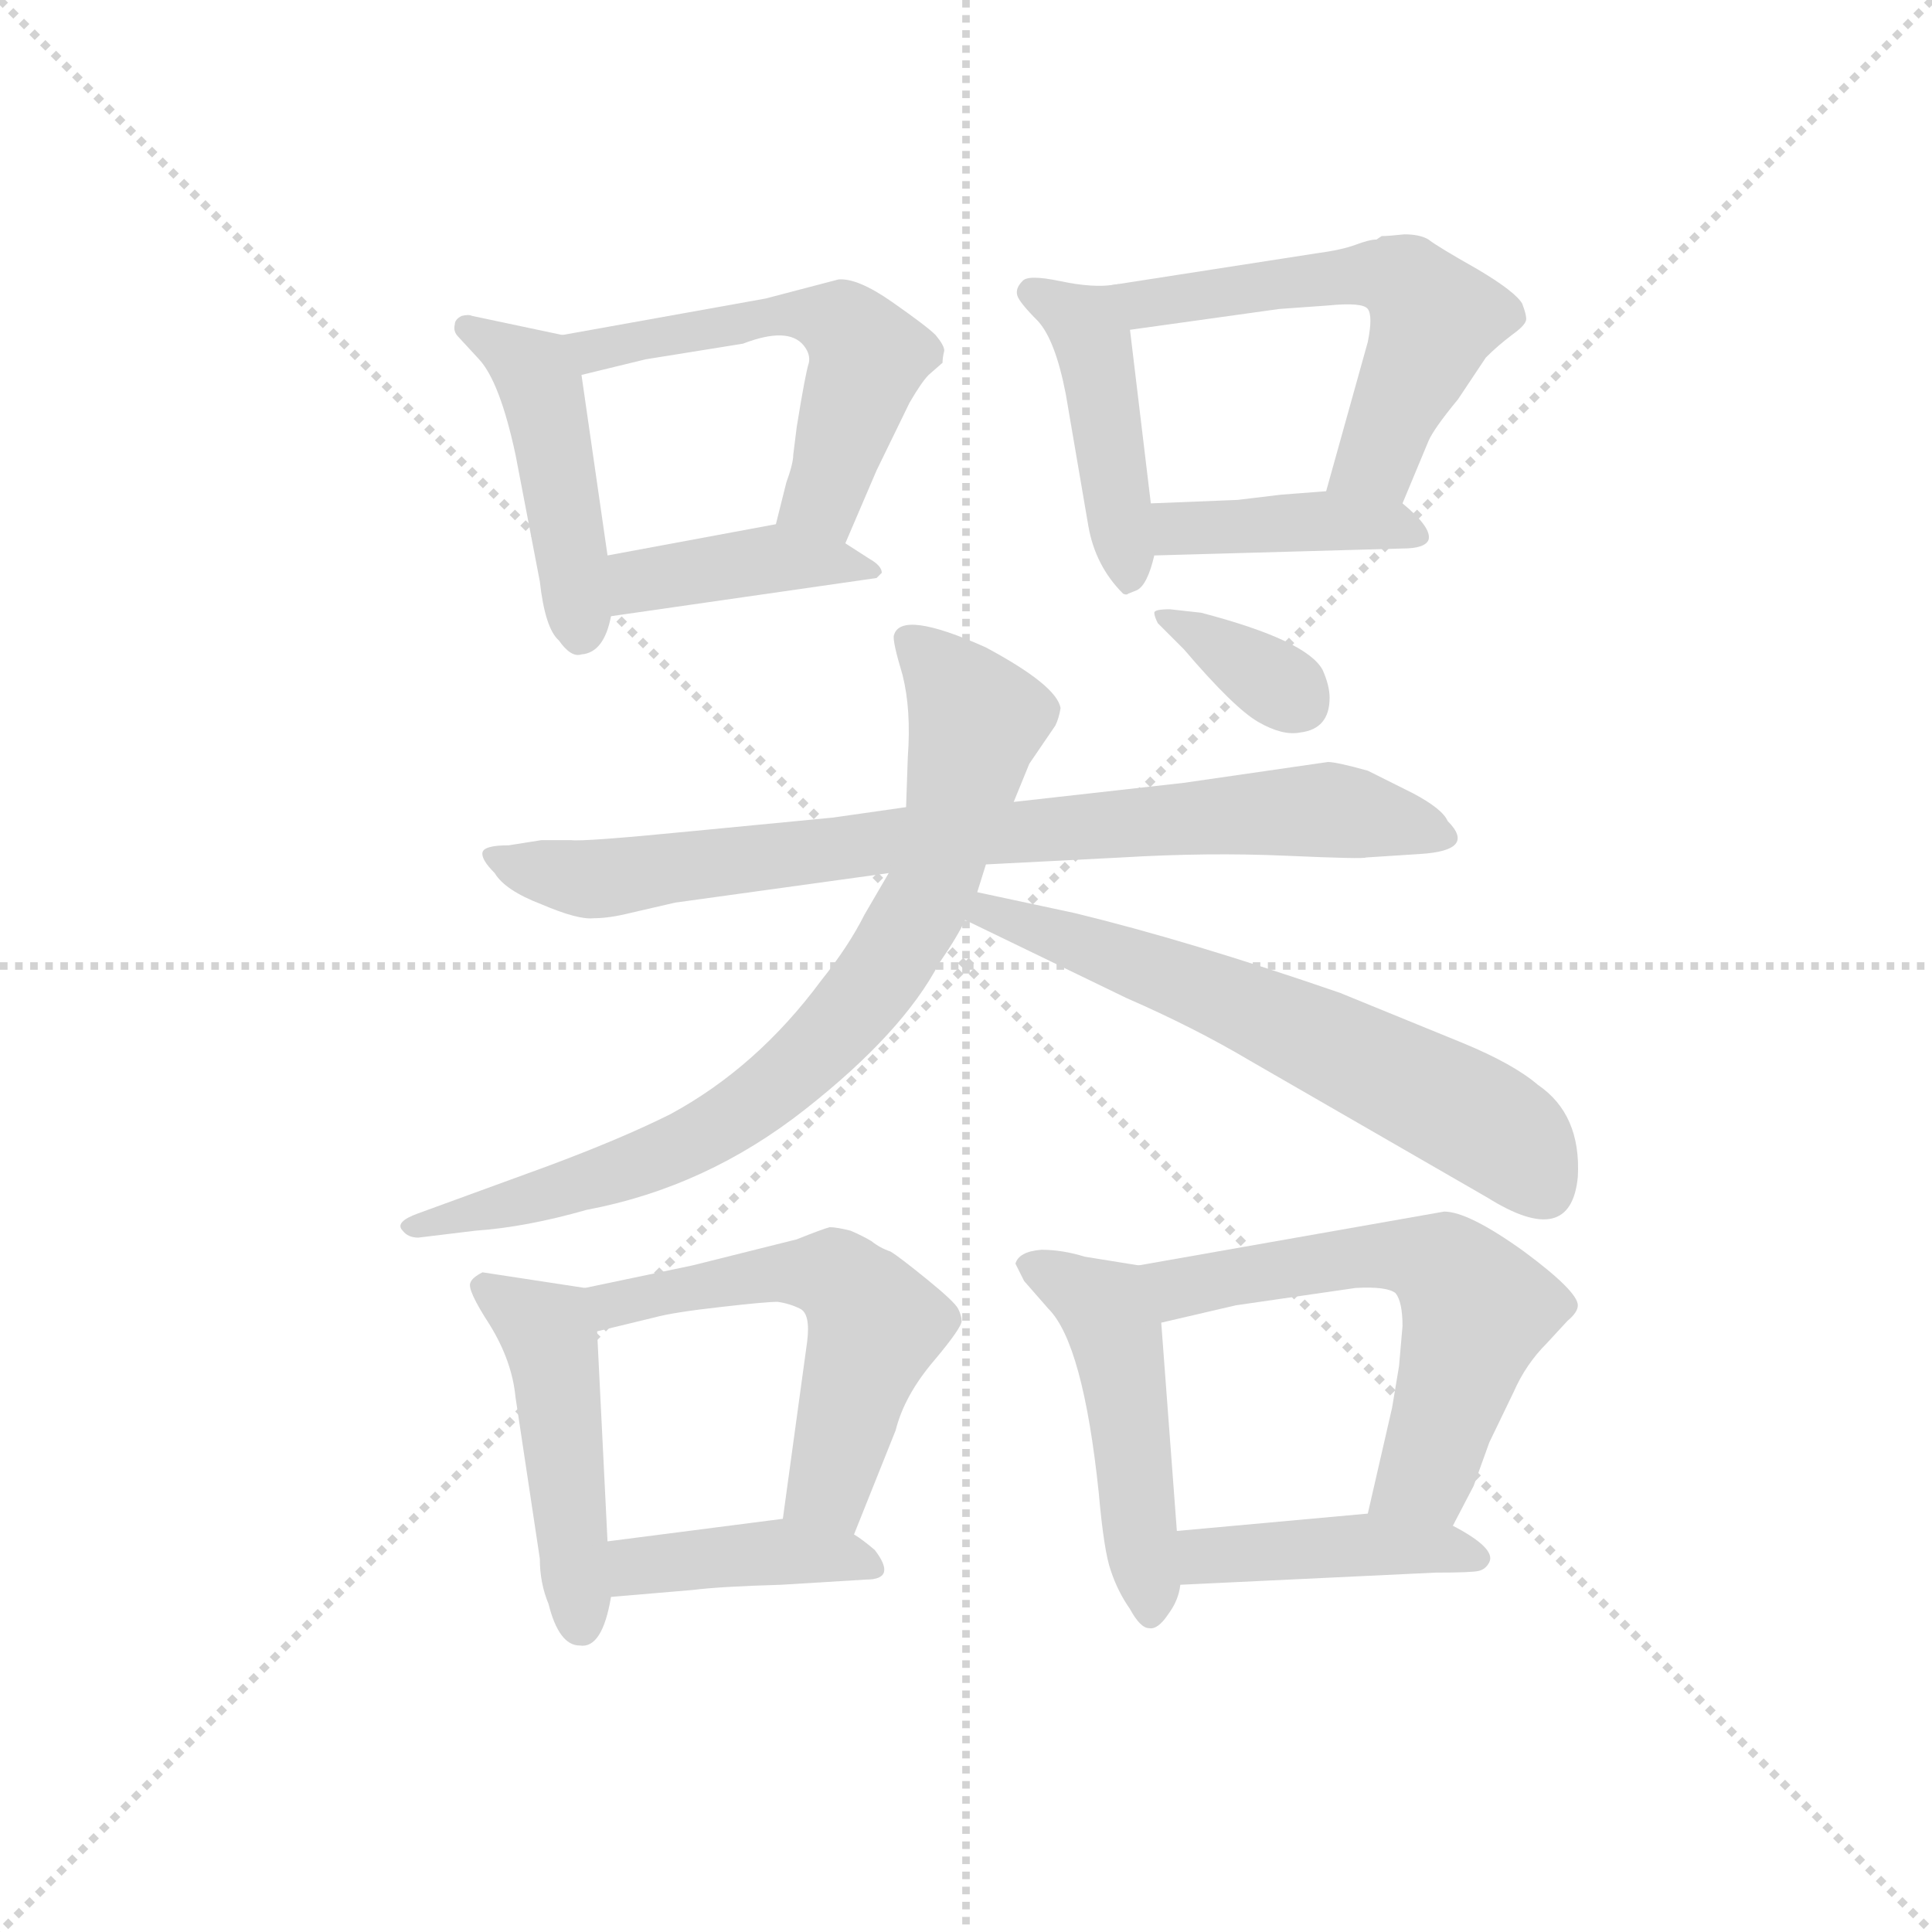 <svg version="1.1" viewBox="0 0 1024 1024" xmlns="http://www.w3.org/2000/svg">
  <g stroke="lightgray" stroke-dasharray="1,1" stroke-width="1" transform="scale(4, 4)">
    <line x1="0" y1="0" x2="256" y2="256"></line>
    <line x1="256" y1="0" x2="0" y2="256"></line>
    <line x1="128" y1="0" x2="128" y2="256"></line>
    <line x1="0" y1="128" x2="256" y2="128"></line>
  </g>
  <g transform="scale(0.92, -0.92) translate(60, -830)">
    <style type="text/css">
      
        @keyframes keyframes0 {
          from {
            stroke: blue;
            stroke-dashoffset: 454;
            stroke-width: 128;
          }
          60% {
            animation-timing-function: step-end;
            stroke: blue;
            stroke-dashoffset: 0;
            stroke-width: 128;
          }
          to {
            stroke: black;
            stroke-width: 1024;
          }
        }
        #make-me-a-hanzi-animation-0 {
          animation: keyframes0 0.619s both;
          animation-delay: 0s;
          animation-timing-function: linear;
        }
      
        @keyframes keyframes1 {
          from {
            stroke: blue;
            stroke-dashoffset: 543;
            stroke-width: 128;
          }
          64% {
            animation-timing-function: step-end;
            stroke: blue;
            stroke-dashoffset: 0;
            stroke-width: 128;
          }
          to {
            stroke: black;
            stroke-width: 1024;
          }
        }
        #make-me-a-hanzi-animation-1 {
          animation: keyframes1 0.692s both;
          animation-delay: 0.619s;
          animation-timing-function: linear;
        }
      
        @keyframes keyframes2 {
          from {
            stroke: blue;
            stroke-dashoffset: 408;
            stroke-width: 128;
          }
          57% {
            animation-timing-function: step-end;
            stroke: blue;
            stroke-dashoffset: 0;
            stroke-width: 128;
          }
          to {
            stroke: black;
            stroke-width: 1024;
          }
        }
        #make-me-a-hanzi-animation-2 {
          animation: keyframes2 0.582s both;
          animation-delay: 1.311s;
          animation-timing-function: linear;
        }
      
        @keyframes keyframes3 {
          from {
            stroke: blue;
            stroke-dashoffset: 438;
            stroke-width: 128;
          }
          59% {
            animation-timing-function: step-end;
            stroke: blue;
            stroke-dashoffset: 0;
            stroke-width: 128;
          }
          to {
            stroke: black;
            stroke-width: 1024;
          }
        }
        #make-me-a-hanzi-animation-3 {
          animation: keyframes3 0.606s both;
          animation-delay: 1.893s;
          animation-timing-function: linear;
        }
      
        @keyframes keyframes4 {
          from {
            stroke: blue;
            stroke-dashoffset: 560;
            stroke-width: 128;
          }
          65% {
            animation-timing-function: step-end;
            stroke: blue;
            stroke-dashoffset: 0;
            stroke-width: 128;
          }
          to {
            stroke: black;
            stroke-width: 1024;
          }
        }
        #make-me-a-hanzi-animation-4 {
          animation: keyframes4 0.706s both;
          animation-delay: 2.5s;
          animation-timing-function: linear;
        }
      
        @keyframes keyframes5 {
          from {
            stroke: blue;
            stroke-dashoffset: 404;
            stroke-width: 128;
          }
          57% {
            animation-timing-function: step-end;
            stroke: blue;
            stroke-dashoffset: 0;
            stroke-width: 128;
          }
          to {
            stroke: black;
            stroke-width: 1024;
          }
        }
        #make-me-a-hanzi-animation-5 {
          animation: keyframes5 0.579s both;
          animation-delay: 3.206s;
          animation-timing-function: linear;
        }
      
        @keyframes keyframes6 {
          from {
            stroke: blue;
            stroke-dashoffset: 802;
            stroke-width: 128;
          }
          72% {
            animation-timing-function: step-end;
            stroke: blue;
            stroke-dashoffset: 0;
            stroke-width: 128;
          }
          to {
            stroke: black;
            stroke-width: 1024;
          }
        }
        #make-me-a-hanzi-animation-6 {
          animation: keyframes6 0.903s both;
          animation-delay: 3.784s;
          animation-timing-function: linear;
        }
      
        @keyframes keyframes7 {
          from {
            stroke: blue;
            stroke-dashoffset: 788;
            stroke-width: 128;
          }
          72% {
            animation-timing-function: step-end;
            stroke: blue;
            stroke-dashoffset: 0;
            stroke-width: 128;
          }
          to {
            stroke: black;
            stroke-width: 1024;
          }
        }
        #make-me-a-hanzi-animation-7 {
          animation: keyframes7 0.891s both;
          animation-delay: 4.687s;
          animation-timing-function: linear;
        }
      
        @keyframes keyframes8 {
          from {
            stroke: blue;
            stroke-dashoffset: 622;
            stroke-width: 128;
          }
          67% {
            animation-timing-function: step-end;
            stroke: blue;
            stroke-dashoffset: 0;
            stroke-width: 128;
          }
          to {
            stroke: black;
            stroke-width: 1024;
          }
        }
        #make-me-a-hanzi-animation-8 {
          animation: keyframes8 0.756s both;
          animation-delay: 5.578s;
          animation-timing-function: linear;
        }
      
        @keyframes keyframes9 {
          from {
            stroke: blue;
            stroke-dashoffset: 348;
            stroke-width: 128;
          }
          53% {
            animation-timing-function: step-end;
            stroke: blue;
            stroke-dashoffset: 0;
            stroke-width: 128;
          }
          to {
            stroke: black;
            stroke-width: 1024;
          }
        }
        #make-me-a-hanzi-animation-9 {
          animation: keyframes9 0.533s both;
          animation-delay: 6.334s;
          animation-timing-function: linear;
        }
      
        @keyframes keyframes10 {
          from {
            stroke: blue;
            stroke-dashoffset: 470;
            stroke-width: 128;
          }
          60% {
            animation-timing-function: step-end;
            stroke: blue;
            stroke-dashoffset: 0;
            stroke-width: 128;
          }
          to {
            stroke: black;
            stroke-width: 1024;
          }
        }
        #make-me-a-hanzi-animation-10 {
          animation: keyframes10 0.632s both;
          animation-delay: 6.868s;
          animation-timing-function: linear;
        }
      
        @keyframes keyframes11 {
          from {
            stroke: blue;
            stroke-dashoffset: 549;
            stroke-width: 128;
          }
          64% {
            animation-timing-function: step-end;
            stroke: blue;
            stroke-dashoffset: 0;
            stroke-width: 128;
          }
          to {
            stroke: black;
            stroke-width: 1024;
          }
        }
        #make-me-a-hanzi-animation-11 {
          animation: keyframes11 0.697s both;
          animation-delay: 7.5s;
          animation-timing-function: linear;
        }
      
        @keyframes keyframes12 {
          from {
            stroke: blue;
            stroke-dashoffset: 405;
            stroke-width: 128;
          }
          57% {
            animation-timing-function: step-end;
            stroke: blue;
            stroke-dashoffset: 0;
            stroke-width: 128;
          }
          to {
            stroke: black;
            stroke-width: 1024;
          }
        }
        #make-me-a-hanzi-animation-12 {
          animation: keyframes12 0.58s both;
          animation-delay: 8.197s;
          animation-timing-function: linear;
        }
      
        @keyframes keyframes13 {
          from {
            stroke: blue;
            stroke-dashoffset: 481;
            stroke-width: 128;
          }
          61% {
            animation-timing-function: step-end;
            stroke: blue;
            stroke-dashoffset: 0;
            stroke-width: 128;
          }
          to {
            stroke: black;
            stroke-width: 1024;
          }
        }
        #make-me-a-hanzi-animation-13 {
          animation: keyframes13 0.641s both;
          animation-delay: 8.777s;
          animation-timing-function: linear;
        }
      
        @keyframes keyframes14 {
          from {
            stroke: blue;
            stroke-dashoffset: 590;
            stroke-width: 128;
          }
          66% {
            animation-timing-function: step-end;
            stroke: blue;
            stroke-dashoffset: 0;
            stroke-width: 128;
          }
          to {
            stroke: black;
            stroke-width: 1024;
          }
        }
        #make-me-a-hanzi-animation-14 {
          animation: keyframes14 0.73s both;
          animation-delay: 9.418s;
          animation-timing-function: linear;
        }
      
        @keyframes keyframes15 {
          from {
            stroke: blue;
            stroke-dashoffset: 425;
            stroke-width: 128;
          }
          58% {
            animation-timing-function: step-end;
            stroke: blue;
            stroke-dashoffset: 0;
            stroke-width: 128;
          }
          to {
            stroke: black;
            stroke-width: 1024;
          }
        }
        #make-me-a-hanzi-animation-15 {
          animation: keyframes15 0.596s both;
          animation-delay: 10.148s;
          animation-timing-function: linear;
        }
      
    </style>
    
      <path d="M 264 637 L 212 648 Q 210 649 206 648 Q 202 646 202 643 Q 201 639 204 636 L 216 623 Q 228 610 237 568 L 251 495 Q 254 468 262 461 Q 269 451 275 453 Q 288 454 292 475 L 290 510 L 275 614 C 272 635 272 635 264 637 Z" fill="lightgray"></path>
    
      <path d="M 427 517 L 445 559 L 464 598 Q 471 610 475 614 L 483 621 Q 483 624 484 628 Q 484 631 479 637 Q 474 642 454 656 Q 434 670 423 669 L 381 658 L 264 637 C 234 632 246 607 275 614 L 312 623 L 368 632 Q 394 642 403 631 Q 407 626 406 621 Q 404 615 399 584 L 397 568 Q 397 563 393 552 L 387 528 C 380 499 415 489 427 517 Z" fill="lightgray"></path>
    
      <path d="M 292 475 L 445 497 L 448 500 Q 448 504 441 508 L 427 517 C 405 531 405 531 387 528 L 290 510 C 261 505 262 471 292 475 Z" fill="lightgray"></path>
    
      <path d="M 582 666 Q 570 664 551 668 Q 532 672 529 668 Q 525 664 526 660 Q 527 656 538 645 Q 548 634 554 603 L 567 527 Q 571 504 587 488 Q 589 487 590 488 L 595 490 Q 601 493 605 510 L 603 540 L 591 640 C 588 667 588 667 582 666 Z" fill="lightgray"></path>
    
      <path d="M 736 694 L 733 692 Q 729 692 721 689 Q 713 686 698 684 L 582 666 C 552 661 561 636 591 640 L 677 652 L 705 654 Q 725 656 728 652 Q 731 648 728 633 L 704 547 C 696 518 736 512 748 540 L 763 576 Q 766 583 780 600 L 796 624 Q 803 631 811 637 Q 818 642 819 645 Q 820 647 817 655 Q 813 662 791 675 Q 768 688 763 692 Q 758 695 749 695 Q 740 694 736 694 Z" fill="lightgray"></path>
    
      <path d="M 605 510 L 748 514 Q 761 514 763 519 Q 765 526 748 540 C 737 550 734 549 704 547 L 678 545 L 653 542 L 603 540 C 573 539 575 509 605 510 Z" fill="lightgray"></path>
    
      <path d="M 225 327 Q 231 317 252 309 Q 273 300 282 301 Q 291 301 303 304 L 329 310 L 452 327 L 508 332 L 586 336 Q 636 339 681 337 Q 726 335 727 336 L 758 338 Q 791 340 774 357 Q 771 364 754 373 L 728 386 Q 710 391 705 391 L 622 379 L 524 368 L 462 365 L 420 359 L 337 351 Q 276 345 269 346 L 252 346 L 233 343 Q 219 343 218 339 Q 217 335 225 327 Z" fill="lightgray"></path>
    
      <path d="M 452 327 L 438 303 Q 429 285 413 265 Q 376 215 326 188 Q 298 174 255 158 L 181 131 Q 167 126 172 121 Q 175 117 181 117 L 214 121 Q 243 123 278 133 Q 347 146 404 191 Q 460 235 481 275 Q 492 291 496 300 L 503 316 L 508 332 L 524 368 L 533 390 L 548 412 Q 550 416 551 422 Q 549 435 508 457 Q 459 479 455 464 Q 454 461 460 441 Q 465 421 463 394 L 462 365 L 452 327 Z" fill="lightgray"></path>
    
      <path d="M 496 300 L 589 255 Q 628 238 660 219 L 797 140 Q 845 110 849 152 Q 851 188 826 205 Q 812 217 783 229 L 712 258 Q 625 288 559 304 L 503 316 C 474 322 469 313 496 300 Z" fill="lightgray"></path>
    
      <path d="M 607 471 L 622 456 Q 651 422 665 414 Q 679 406 689 408 Q 706 410 706 428 Q 706 435 702 444 Q 693 461 632 477 L 614 479 Q 605 479 605 477 Q 605 475 607 471 Z" fill="lightgray"></path>
    
      <path d="M 277 88 L 218 97 Q 212 94 211 91 Q 209 87 222 67 Q 235 46 237 25 L 251 -68 Q 251 -82 256 -94 Q 262 -118 274 -118 Q 287 -120 292 -90 L 290 -58 L 284 63 C 283 87 283 87 277 88 Z" fill="lightgray"></path>
    
      <path d="M 432 -54 L 456 6 Q 461 26 478 46 Q 494 65 494 69 Q 494 72 492 76 Q 490 80 474 93 Q 458 106 453 109 Q 447 111 442 115 Q 437 118 430 121 Q 422 123 418 123 Q 414 122 399 116 L 339 101 L 277 88 C 248 82 255 56 284 63 L 317 71 Q 328 74 355 77 Q 381 80 388 80 Q 395 79 401 76 Q 407 73 405 57 L 391 -45 C 387 -75 421 -82 432 -54 Z" fill="lightgray"></path>
    
      <path d="M 292 -90 L 339 -86 Q 355 -84 390 -83 L 439 -80 Q 457 -80 444 -63 Q 437 -57 432 -54 C 414 -42 414 -42 391 -45 L 290 -58 C 260 -62 262 -93 292 -90 Z" fill="lightgray"></path>
    
      <path d="M 596 101 L 565 106 Q 552 110 540 110 Q 527 109 525 102 L 530 92 L 544 76 Q 564 56 573 -30 Q 576 -64 580 -75 Q 584 -87 591 -97 Q 597 -108 602 -108 Q 607 -109 613 -100 Q 619 -92 620 -83 L 618 -52 L 609 68 C 607 98 607 99 596 101 Z" fill="lightgray"></path>
    
      <path d="M 777 -49 L 789 -26 L 798 -1 L 812 28 Q 819 44 831 56 L 843 69 Q 849 74 849 78 Q 849 86 818 109 Q 786 132 772 132 L 596 101 C 566 96 580 61 609 68 L 652 78 L 721 88 Q 739 89 744 85 Q 748 80 748 66 L 746 43 L 742 19 L 728 -42 C 721 -71 763 -76 777 -49 Z" fill="lightgray"></path>
    
      <path d="M 620 -83 L 767 -76 Q 788 -76 792 -75 Q 796 -74 798 -70 Q 802 -62 777 -49 L 728 -42 L 618 -52 C 588 -55 590 -84 620 -83 Z" fill="lightgray"></path>
    
    
      <clipPath id="make-me-a-hanzi-clip-0">
        <path d="M 264 637 L 212 648 Q 210 649 206 648 Q 202 646 202 643 Q 201 639 204 636 L 216 623 Q 228 610 237 568 L 251 495 Q 254 468 262 461 Q 269 451 275 453 Q 288 454 292 475 L 290 510 L 275 614 C 272 635 272 635 264 637 Z"></path>
      </clipPath>
      <path clip-path="url(#make-me-a-hanzi-clip-0)" d="M 209 642 L 251 610 L 274 467" fill="none" id="make-me-a-hanzi-animation-0" stroke-dasharray="326 652" stroke-linecap="round"></path>
    
      <clipPath id="make-me-a-hanzi-clip-1">
        <path d="M 427 517 L 445 559 L 464 598 Q 471 610 475 614 L 483 621 Q 483 624 484 628 Q 484 631 479 637 Q 474 642 454 656 Q 434 670 423 669 L 381 658 L 264 637 C 234 632 246 607 275 614 L 312 623 L 368 632 Q 394 642 403 631 Q 407 626 406 621 Q 404 615 399 584 L 397 568 Q 397 563 393 552 L 387 528 C 380 499 415 489 427 517 Z"></path>
      </clipPath>
      <path clip-path="url(#make-me-a-hanzi-clip-1)" d="M 272 634 L 282 628 L 391 649 L 427 642 L 439 620 L 414 543 L 395 532" fill="none" id="make-me-a-hanzi-animation-1" stroke-dasharray="415 830" stroke-linecap="round"></path>
    
      <clipPath id="make-me-a-hanzi-clip-2">
        <path d="M 292 475 L 445 497 L 448 500 Q 448 504 441 508 L 427 517 C 405 531 405 531 387 528 L 290 510 C 261 505 262 471 292 475 Z"></path>
      </clipPath>
      <path clip-path="url(#make-me-a-hanzi-clip-2)" d="M 299 481 L 312 496 L 383 508 L 443 502" fill="none" id="make-me-a-hanzi-animation-2" stroke-dasharray="280 560" stroke-linecap="round"></path>
    
      <clipPath id="make-me-a-hanzi-clip-3">
        <path d="M 582 666 Q 570 664 551 668 Q 532 672 529 668 Q 525 664 526 660 Q 527 656 538 645 Q 548 634 554 603 L 567 527 Q 571 504 587 488 Q 589 487 590 488 L 595 490 Q 601 493 605 510 L 603 540 L 591 640 C 588 667 588 667 582 666 Z"></path>
      </clipPath>
      <path clip-path="url(#make-me-a-hanzi-clip-3)" d="M 535 661 L 566 643 L 589 499" fill="none" id="make-me-a-hanzi-animation-3" stroke-dasharray="310 620" stroke-linecap="round"></path>
    
      <clipPath id="make-me-a-hanzi-clip-4">
        <path d="M 736 694 L 733 692 Q 729 692 721 689 Q 713 686 698 684 L 582 666 C 552 661 561 636 591 640 L 677 652 L 705 654 Q 725 656 728 652 Q 731 648 728 633 L 704 547 C 696 518 736 512 748 540 L 763 576 Q 766 583 780 600 L 796 624 Q 803 631 811 637 Q 818 642 819 645 Q 820 647 817 655 Q 813 662 791 675 Q 768 688 763 692 Q 758 695 749 695 Q 740 694 736 694 Z"></path>
      </clipPath>
      <path clip-path="url(#make-me-a-hanzi-clip-4)" d="M 590 662 L 600 655 L 721 672 L 750 668 L 767 647 L 734 566 L 712 552" fill="none" id="make-me-a-hanzi-animation-4" stroke-dasharray="432 864" stroke-linecap="round"></path>
    
      <clipPath id="make-me-a-hanzi-clip-5">
        <path d="M 605 510 L 748 514 Q 761 514 763 519 Q 765 526 748 540 C 737 550 734 549 704 547 L 678 545 L 653 542 L 603 540 C 573 539 575 509 605 510 Z"></path>
      </clipPath>
      <path clip-path="url(#make-me-a-hanzi-clip-5)" d="M 610 533 L 628 525 L 699 530 L 747 527 L 754 521" fill="none" id="make-me-a-hanzi-animation-5" stroke-dasharray="276 552" stroke-linecap="round"></path>
    
      <clipPath id="make-me-a-hanzi-clip-6">
        <path d="M 225 327 Q 231 317 252 309 Q 273 300 282 301 Q 291 301 303 304 L 329 310 L 452 327 L 508 332 L 586 336 Q 636 339 681 337 Q 726 335 727 336 L 758 338 Q 791 340 774 357 Q 771 364 754 373 L 728 386 Q 710 391 705 391 L 622 379 L 524 368 L 462 365 L 420 359 L 337 351 Q 276 345 269 346 L 252 346 L 233 343 Q 219 343 218 339 Q 217 335 225 327 Z"></path>
      </clipPath>
      <path clip-path="url(#make-me-a-hanzi-clip-6)" d="M 227 336 L 285 324 L 457 346 L 688 363 L 738 358 L 767 347" fill="none" id="make-me-a-hanzi-animation-6" stroke-dasharray="674 1348" stroke-linecap="round"></path>
    
      <clipPath id="make-me-a-hanzi-clip-7">
        <path d="M 452 327 L 438 303 Q 429 285 413 265 Q 376 215 326 188 Q 298 174 255 158 L 181 131 Q 167 126 172 121 Q 175 117 181 117 L 214 121 Q 243 123 278 133 Q 347 146 404 191 Q 460 235 481 275 Q 492 291 496 300 L 503 316 L 508 332 L 524 368 L 533 390 L 548 412 Q 550 416 551 422 Q 549 435 508 457 Q 459 479 455 464 Q 454 461 460 441 Q 465 421 463 394 L 462 365 L 452 327 Z"></path>
      </clipPath>
      <path clip-path="url(#make-me-a-hanzi-clip-7)" d="M 463 461 L 503 415 L 478 322 L 445 265 L 420 235 L 361 185 L 310 159 L 179 124" fill="none" id="make-me-a-hanzi-animation-7" stroke-dasharray="660 1320" stroke-linecap="round"></path>
    
      <clipPath id="make-me-a-hanzi-clip-8">
        <path d="M 496 300 L 589 255 Q 628 238 660 219 L 797 140 Q 845 110 849 152 Q 851 188 826 205 Q 812 217 783 229 L 712 258 Q 625 288 559 304 L 503 316 C 474 322 469 313 496 300 Z"></path>
      </clipPath>
      <path clip-path="url(#make-me-a-hanzi-clip-8)" d="M 505 301 L 510 305 L 617 267 L 695 233 L 801 180 L 828 147" fill="none" id="make-me-a-hanzi-animation-8" stroke-dasharray="494 988" stroke-linecap="round"></path>
    
      <clipPath id="make-me-a-hanzi-clip-9">
        <path d="M 607 471 L 622 456 Q 651 422 665 414 Q 679 406 689 408 Q 706 410 706 428 Q 706 435 702 444 Q 693 461 632 477 L 614 479 Q 605 479 605 477 Q 605 475 607 471 Z"></path>
      </clipPath>
      <path clip-path="url(#make-me-a-hanzi-clip-9)" d="M 610 475 L 688 426" fill="none" id="make-me-a-hanzi-animation-9" stroke-dasharray="220 440" stroke-linecap="round"></path>
    
      <clipPath id="make-me-a-hanzi-clip-10">
        <path d="M 277 88 L 218 97 Q 212 94 211 91 Q 209 87 222 67 Q 235 46 237 25 L 251 -68 Q 251 -82 256 -94 Q 262 -118 274 -118 Q 287 -120 292 -90 L 290 -58 L 284 63 C 283 87 283 87 277 88 Z"></path>
      </clipPath>
      <path clip-path="url(#make-me-a-hanzi-clip-10)" d="M 219 89 L 256 62 L 274 -105" fill="none" id="make-me-a-hanzi-animation-10" stroke-dasharray="342 684" stroke-linecap="round"></path>
    
      <clipPath id="make-me-a-hanzi-clip-11">
        <path d="M 432 -54 L 456 6 Q 461 26 478 46 Q 494 65 494 69 Q 494 72 492 76 Q 490 80 474 93 Q 458 106 453 109 Q 447 111 442 115 Q 437 118 430 121 Q 422 123 418 123 Q 414 122 399 116 L 339 101 L 277 88 C 248 82 255 56 284 63 L 317 71 Q 328 74 355 77 Q 381 80 388 80 Q 395 79 401 76 Q 407 73 405 57 L 391 -45 C 387 -75 421 -82 432 -54 Z"></path>
      </clipPath>
      <path clip-path="url(#make-me-a-hanzi-clip-11)" d="M 286 84 L 293 78 L 396 97 L 414 97 L 433 85 L 443 62 L 416 -28 L 400 -39" fill="none" id="make-me-a-hanzi-animation-11" stroke-dasharray="421 842" stroke-linecap="round"></path>
    
      <clipPath id="make-me-a-hanzi-clip-12">
        <path d="M 292 -90 L 339 -86 Q 355 -84 390 -83 L 439 -80 Q 457 -80 444 -63 Q 437 -57 432 -54 C 414 -42 414 -42 391 -45 L 290 -58 C 260 -62 262 -93 292 -90 Z"></path>
      </clipPath>
      <path clip-path="url(#make-me-a-hanzi-clip-12)" d="M 299 -84 L 306 -73 L 357 -66 L 394 -64 L 441 -71" fill="none" id="make-me-a-hanzi-animation-12" stroke-dasharray="277 554" stroke-linecap="round"></path>
    
      <clipPath id="make-me-a-hanzi-clip-13">
        <path d="M 596 101 L 565 106 Q 552 110 540 110 Q 527 109 525 102 L 530 92 L 544 76 Q 564 56 573 -30 Q 576 -64 580 -75 Q 584 -87 591 -97 Q 597 -108 602 -108 Q 607 -109 613 -100 Q 619 -92 620 -83 L 618 -52 L 609 68 C 607 98 607 99 596 101 Z"></path>
      </clipPath>
      <path clip-path="url(#make-me-a-hanzi-clip-13)" d="M 533 100 L 569 82 L 584 59 L 602 -97" fill="none" id="make-me-a-hanzi-animation-13" stroke-dasharray="353 706" stroke-linecap="round"></path>
    
      <clipPath id="make-me-a-hanzi-clip-14">
        <path d="M 777 -49 L 789 -26 L 798 -1 L 812 28 Q 819 44 831 56 L 843 69 Q 849 74 849 78 Q 849 86 818 109 Q 786 132 772 132 L 596 101 C 566 96 580 61 609 68 L 652 78 L 721 88 Q 739 89 744 85 Q 748 80 748 66 L 746 43 L 742 19 L 728 -42 C 721 -71 763 -76 777 -49 Z"></path>
      </clipPath>
      <path clip-path="url(#make-me-a-hanzi-clip-14)" d="M 604 98 L 615 89 L 627 89 L 739 107 L 754 106 L 780 92 L 790 76 L 762 -19 L 735 -36" fill="none" id="make-me-a-hanzi-animation-14" stroke-dasharray="462 924" stroke-linecap="round"></path>
    
      <clipPath id="make-me-a-hanzi-clip-15">
        <path d="M 620 -83 L 767 -76 Q 788 -76 792 -75 Q 796 -74 798 -70 Q 802 -62 777 -49 L 728 -42 L 618 -52 C 588 -55 590 -84 620 -83 Z"></path>
      </clipPath>
      <path clip-path="url(#make-me-a-hanzi-clip-15)" d="M 627 -75 L 635 -66 L 722 -60 L 791 -67" fill="none" id="make-me-a-hanzi-animation-15" stroke-dasharray="297 594" stroke-linecap="round"></path>
    
  </g>
</svg>